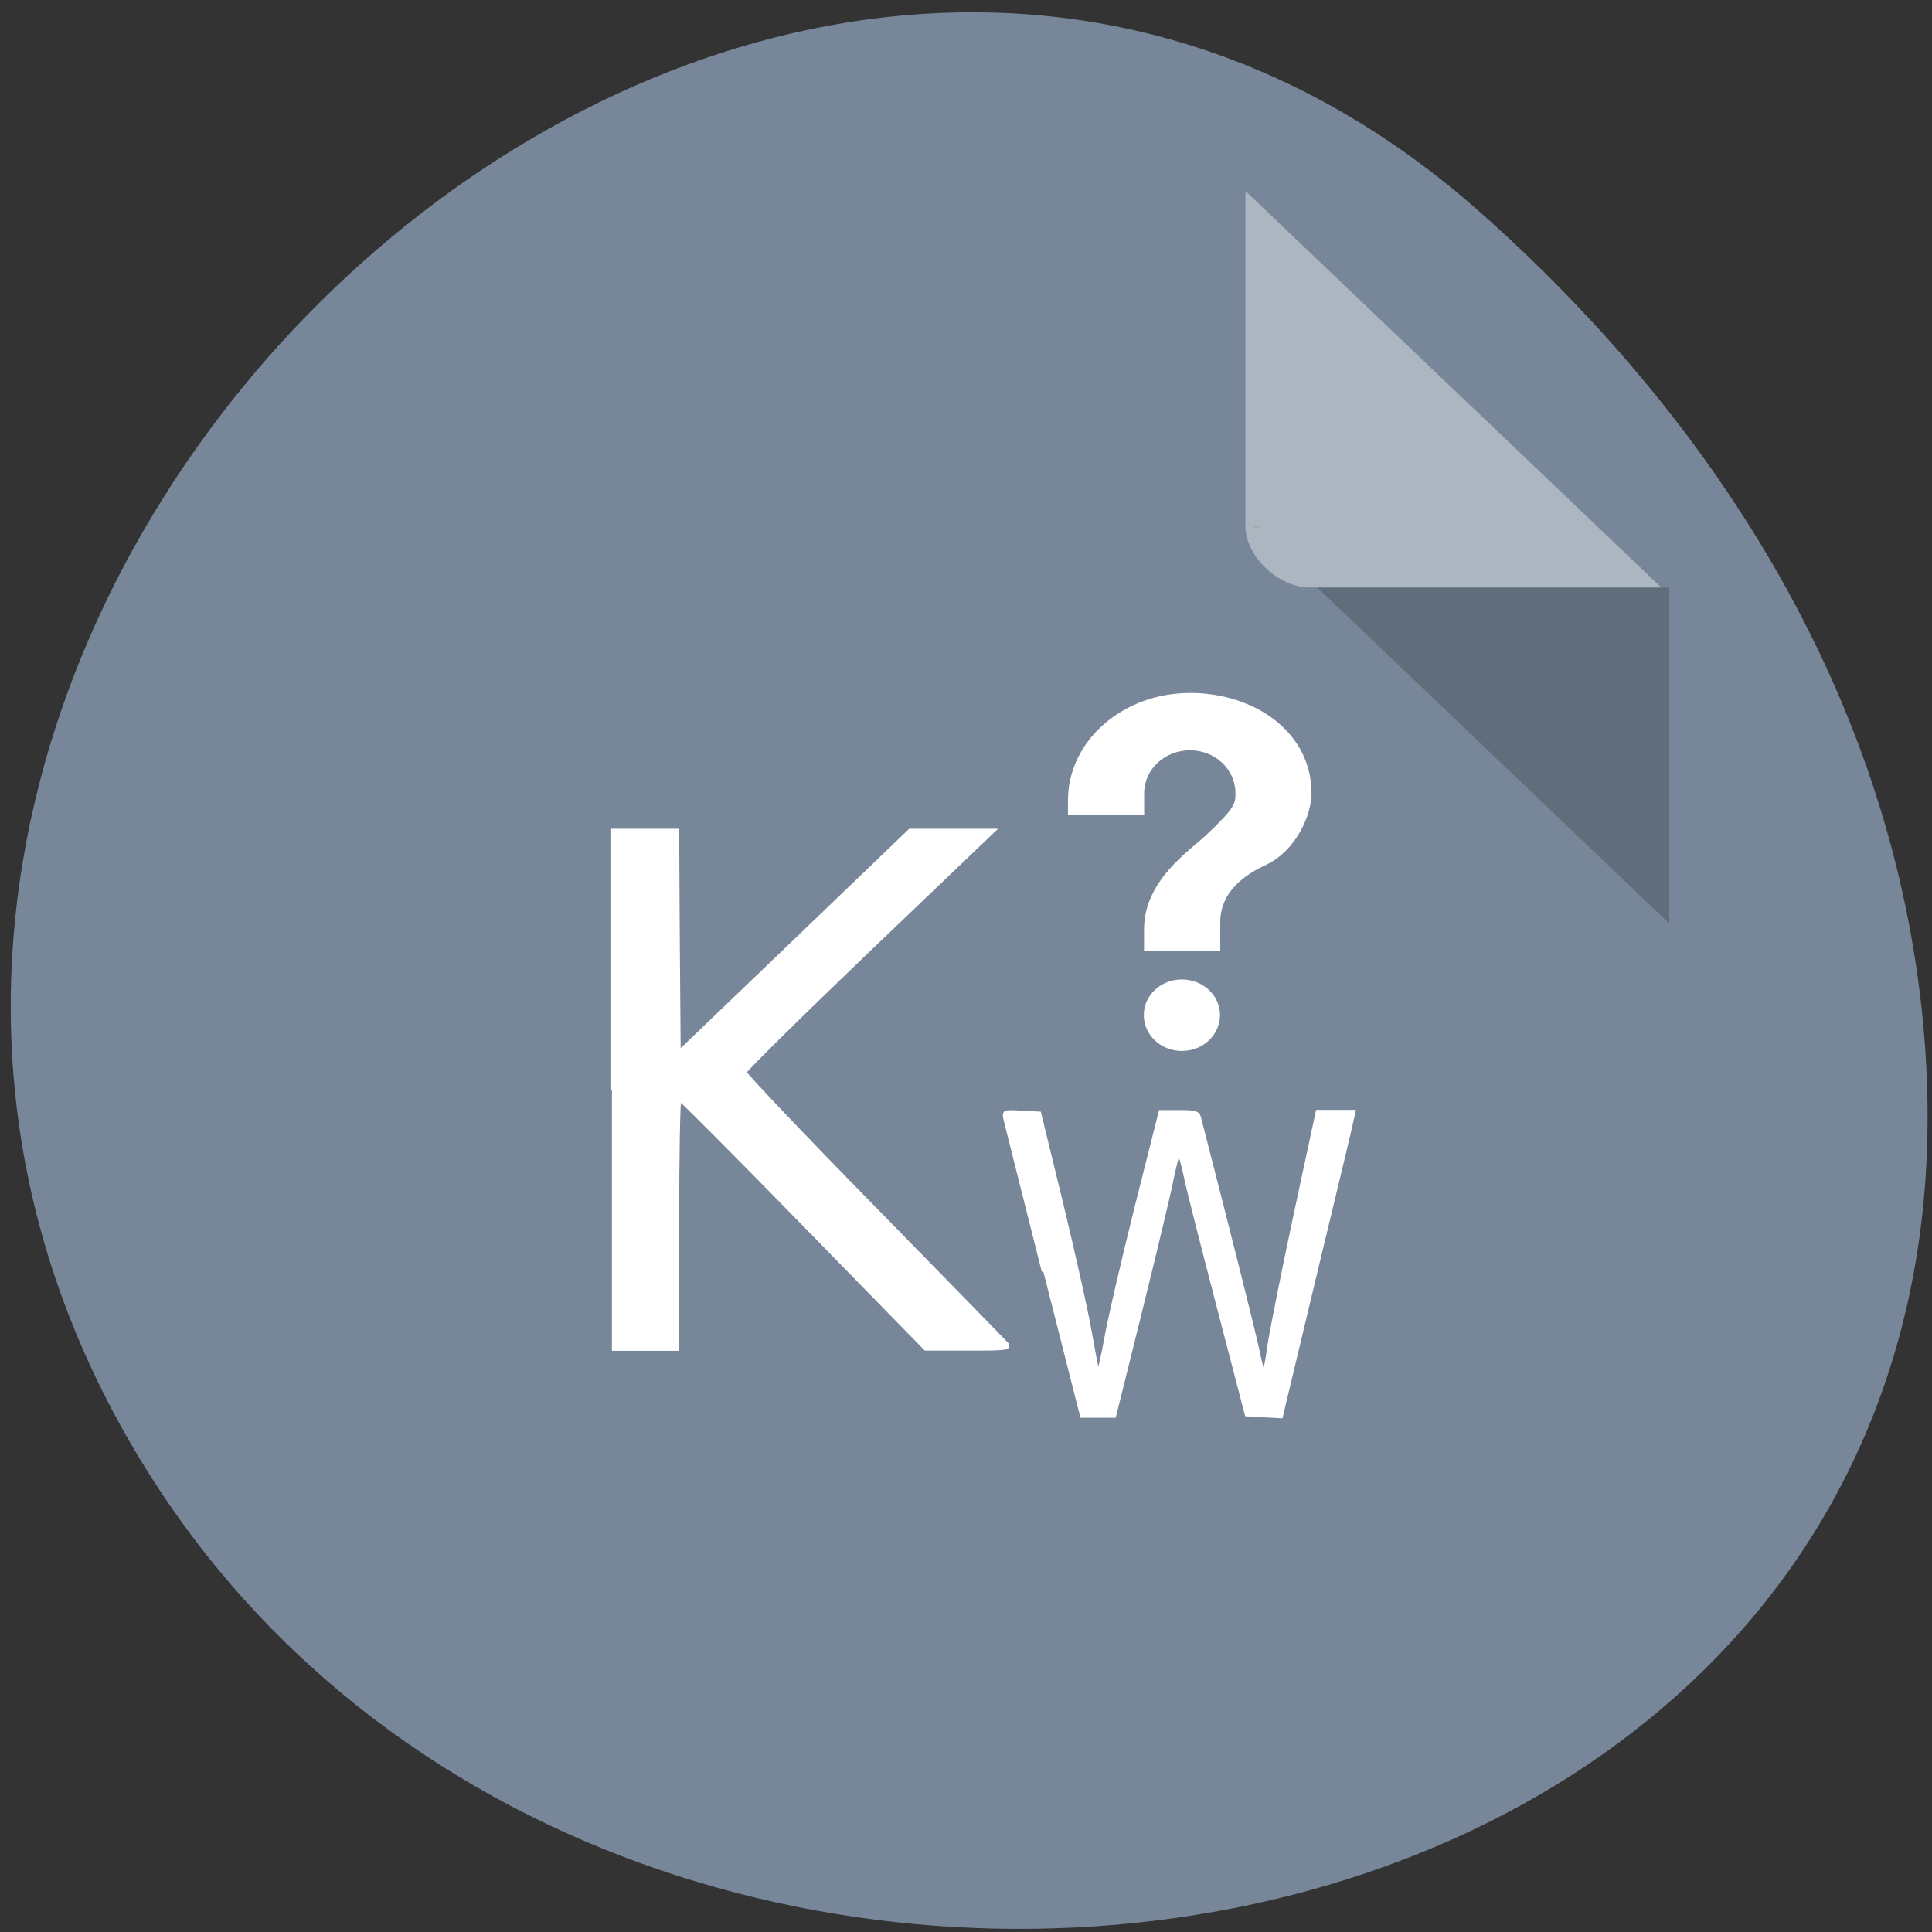 <svg xmlns="http://www.w3.org/2000/svg" viewBox="0 0 32 32" xmlns:xlink="http://www.w3.org/1999/xlink"><rect x="0" y="0" width="32" height="32" fill="#333333" stroke="none"/><defs><linearGradient id="0" gradientUnits="userSpaceOnUse" x1="-17" x2="144" gradientTransform="matrix(0 0 0 0.007 15.59 32.728)"><stop stop-color="#000" stop-opacity="0"/><stop offset="0.493" stop-color="#000" stop-opacity="0.502"/><stop offset="1" stop-color="#000" stop-opacity="0"/></linearGradient><linearGradient id="1" gradientUnits="userSpaceOnUse" x1="-17" x2="144" gradientTransform="matrix(0 0 -0.005 0 2.766 11.124)" xlink:href="#0"/></defs><path d="m 24.512 3.512 c -11.813 -10.473 -29.984 6.05 -22.637 19.875 c 7.43 13.98 32.02 10.254 29.926 -6.918 c -0.625 -5.109 -3.438 -9.543 -7.289 -12.957" fill="#778799"/><path d="m 15.582 24.688 h 0.066 v 0.008 h -0.066" fill="url(#0)"/><path d="m 9.176 11.12 v 0.051 h -0.004 v -0.051" fill="url(#1)"/><g fill="#fff"><g stroke="#fff" stroke-width="10.02" transform="matrix(0.005 0 0 0.007 19.11 12.954)"><path d="m -1794.87 727.77 v -612.34 h 217.62 l 2.184 261.77 l 2.911 261.77 l 382.11 -261.77 l 381.39 -261.77 h 276.58 l -411.23 280.92 c -225.63 154.39 -411.23 284.98 -411.23 290.21 c 0 5.224 192.15 149.75 427.24 320.97 c 234.36 171.22 433.06 316.33 440.34 322.13 c 12.373 9.287 -5.823 11.03 -128.1 10.448 h -141.93 l -402.49 -294.27 c -221.99 -162.52 -406.86 -294.85 -410.5 -294.85 c -3.639 -0.58 -7.278 132.34 -7.278 294.85 v 294.85 h -217.62"/><path d="m -366.13 1157.28 c -66.23 -188.64 -123.73 -349.99 -126.64 -359.86 c -5.823 -16.832 -4.367 -17.413 54.59 -15.09 l 60.41 2.322 l 73.51 215.33 c 40.03 118.99 82.25 253.06 93.16 298.91 c 11.645 45.853 22.563 88.22 25.474 94.61 c 2.911 6.385 13.829 -26.12 25.474 -71.972 c 10.918 -45.853 56.771 -186.31 100.44 -311.68 l 80.79 -228.68 h 62.59 c 51.676 -0.58 64.05 2.322 67.69 12.769 c 104.81 290.79 179.05 502.64 192.88 548.49 c 8.734 31.923 18.924 56.881 21.11 55.14 c 2.184 -2.322 10.19 -31.923 16.74 -66.17 c 7.278 -34.825 45.854 -172.38 85.88 -306.46 l 73.51 -244.36 h 121.55 l -6.551 20.895 c -2.911 11.608 -53.13 160.78 -110.63 330.84 c -56.771 170.64 -108.45 323.29 -113.54 338.96 l -9.462 29.02 l -116.45 -4.643 l -92.44 -253.64 c -50.949 -139.3 -100.44 -278.02 -109.18 -308.2 c -8.734 -30.18 -18.924 -54.56 -21.835 -54.56 c -2.911 0 -12.373 26.12 -21.835 58.62 c -8.734 31.923 -55.32 171.8 -103.35 309.94 l -87.34 251.32 h -115"/></g><path d="m 19.574 16.223 c 0.352 0 0.633 0.262 0.633 0.59 c 0 0.328 -0.281 0.594 -0.633 0.594 c -0.348 0 -0.629 -0.266 -0.629 -0.594 c 0 -0.328 0.281 -0.59 0.629 -0.59 m 0.129 -4.746 c 1.113 0 2.02 0.676 2.02 1.66 c 0 0.355 -0.25 0.949 -0.754 1.188 c -0.508 0.234 -0.758 0.555 -0.758 0.949 v 0.473 h -1.262 v -0.355 c 0 -0.809 0.758 -1.305 1.01 -1.543 c 0.504 -0.473 0.504 -0.539 0.504 -0.711 c 0 -0.395 -0.336 -0.711 -0.754 -0.711 c -0.418 0 -0.758 0.316 -0.758 0.711 v 0.355 h -1.262 v -0.238 c 0 -0.98 0.902 -1.777 2.02 -1.777"/></g><path d="m 20.762 8.723 l 0.031 0.031 l 0.086 -0.031 m 0.941 1.01 l 5.828 5.563 v -5.563" fill-opacity="0.196"/><path d="m 20.629 3.164 l 6.887 6.566 h -5.828 c -0.516 0 -1.059 -0.52 -1.059 -1.01" fill="#fff" fill-opacity="0.392"/></svg>